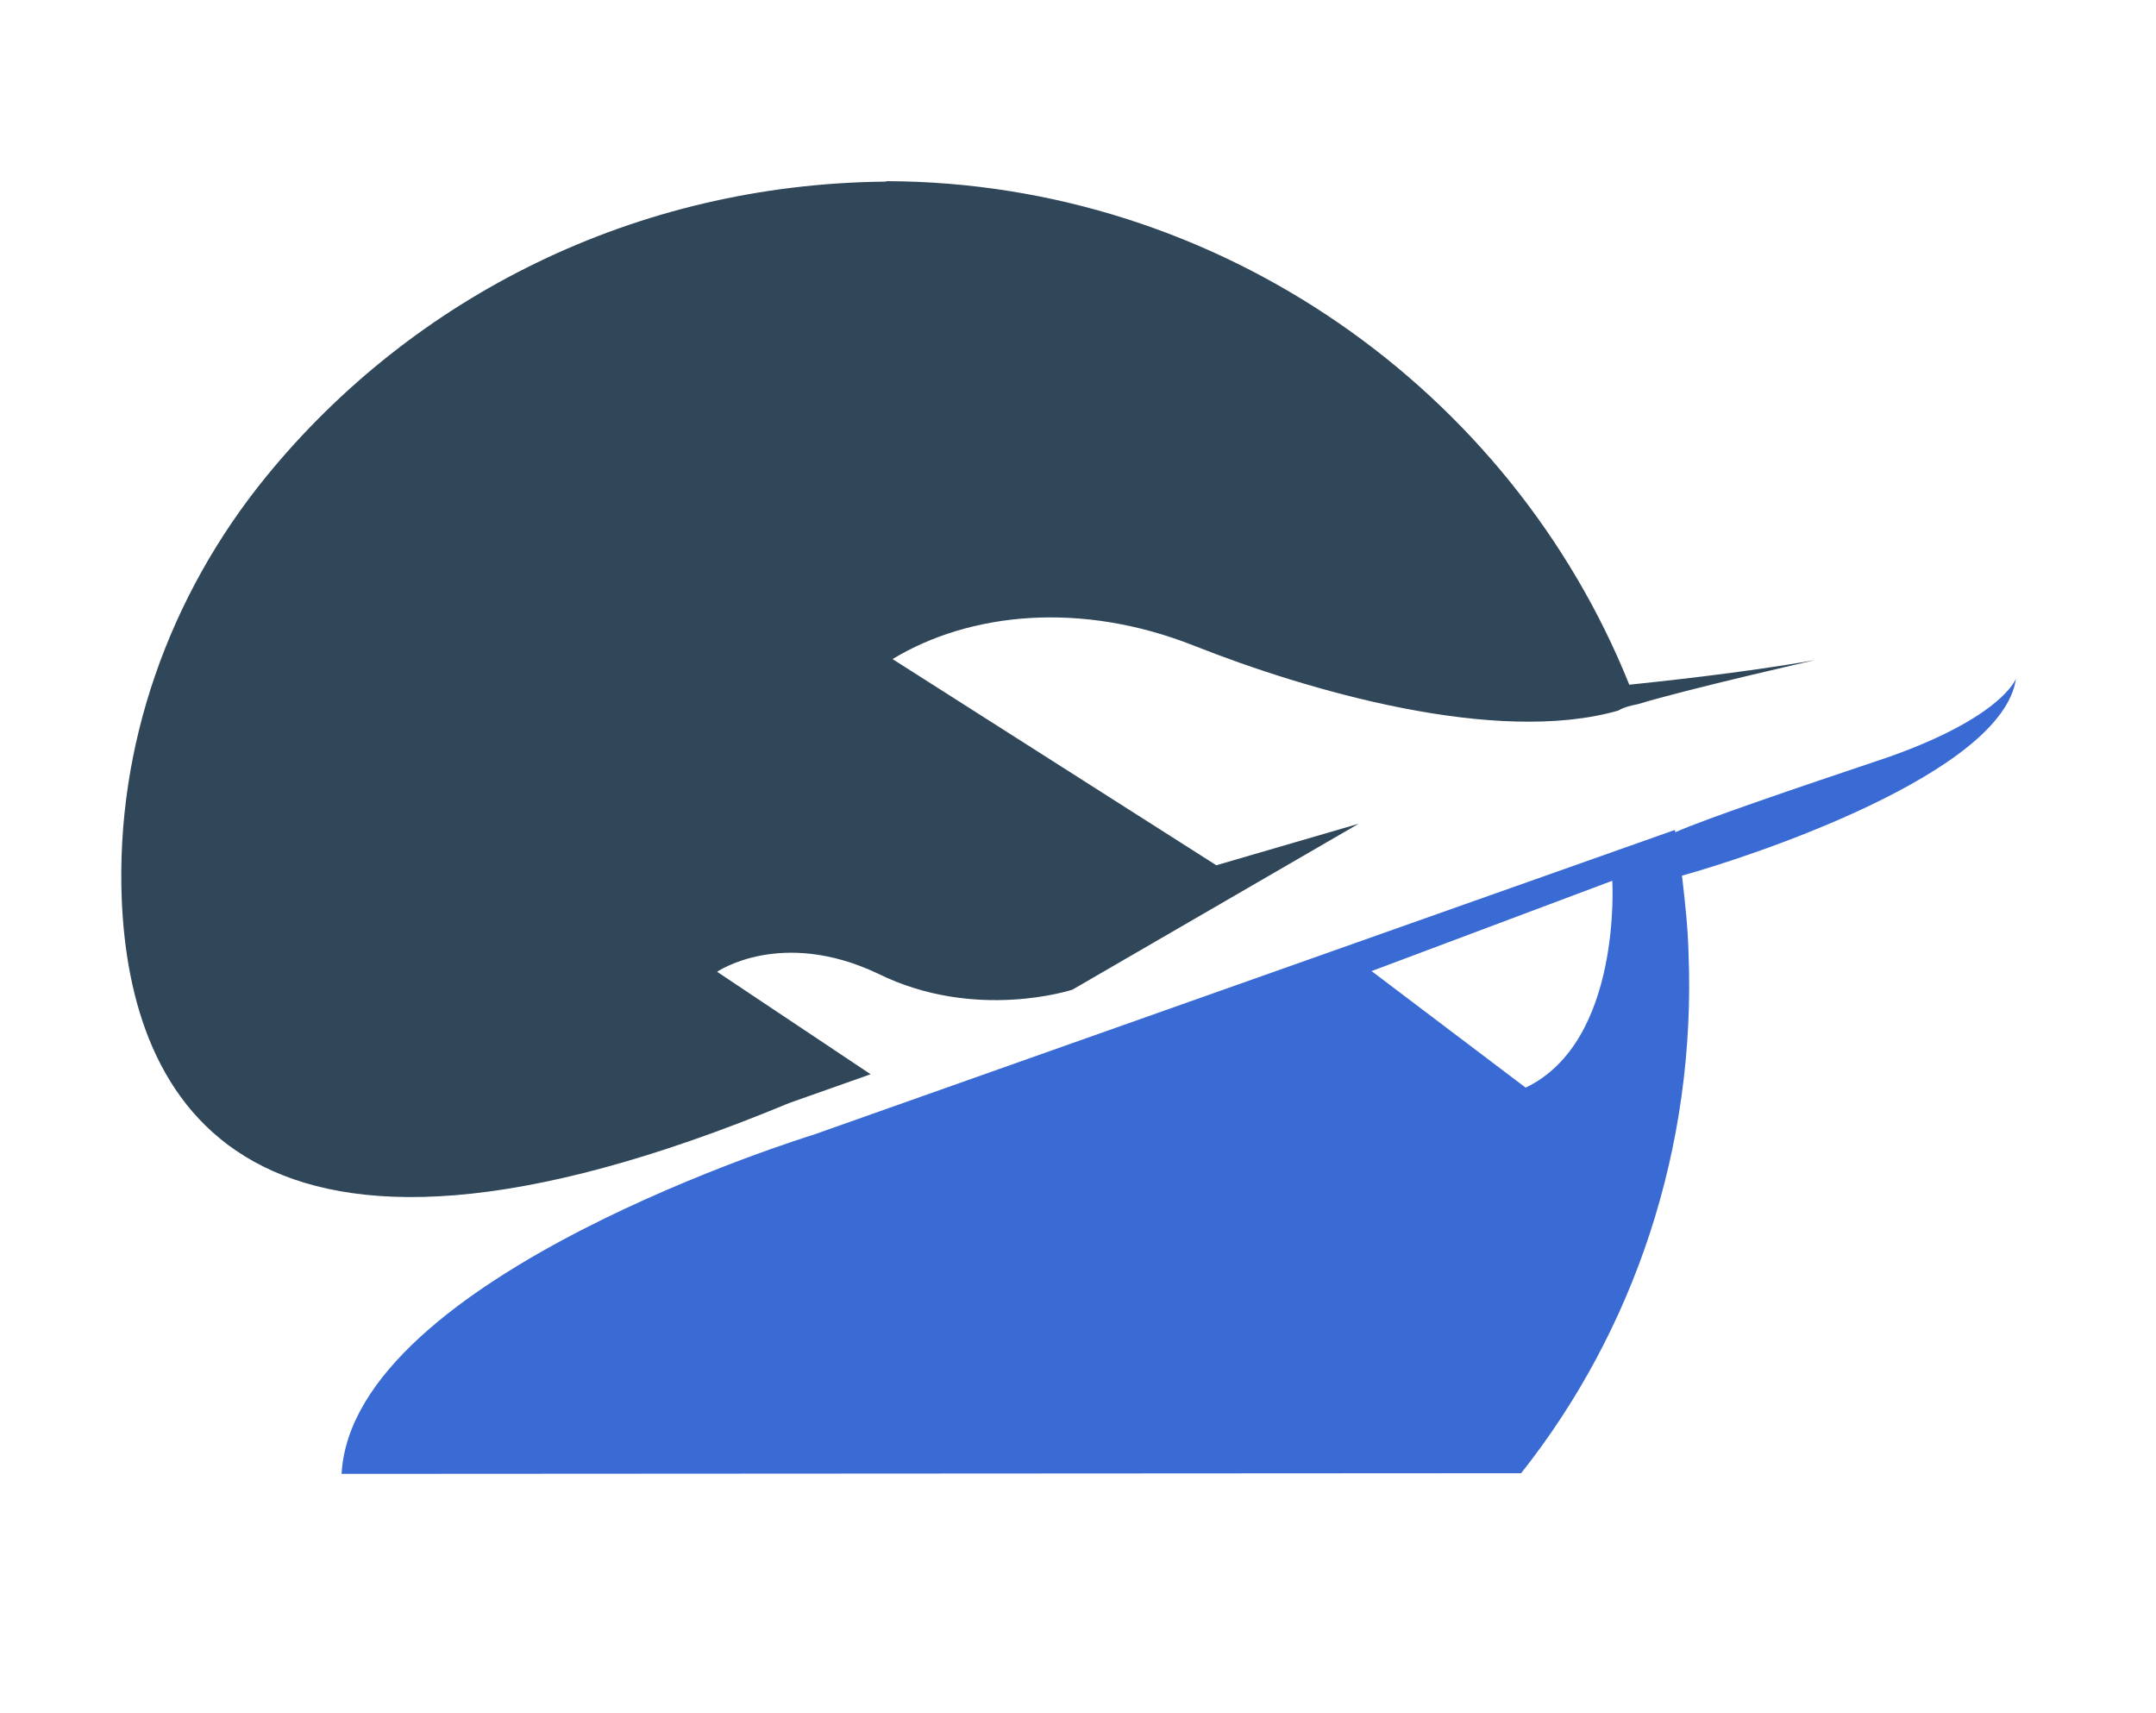 <svg width="73" height="58" viewBox="0 0 73 58" fill="none" xmlns="http://www.w3.org/2000/svg">
<path d="M63.941 25.63C60.806 26.683 57.747 27.721 56.723 28.174C56.707 28.097 56.707 28.097 56.707 28.097L27.545 38.414C27.545 38.414 11.925 43.191 11.566 49.896L51.504 49.873C55.298 45.087 57.441 38.889 57.171 32.234C57.148 31.36 57.049 30.503 56.95 29.644C59.291 28.996 67.811 26.181 68.26 22.971C68.26 22.971 67.81 24.264 63.941 25.63ZM46.44 32.875L54.59 29.817C54.59 29.817 54.926 35.259 51.657 36.82L46.44 32.875Z" fill="#3A6AD4"/>
<path d="M29.964 6.149C21.514 6.234 14 10.038 9.035 16.107C5.725 20.152 3.911 25.244 4.123 30.472C4.408 37.203 8.2 45.039 26.725 37.34L29.478 36.367L24.28 32.898C24.28 32.898 26.446 31.407 29.726 32.96C33.021 34.589 36.31 33.504 36.31 33.504L46.002 27.887L41.183 29.292L30.22 22.312C32.845 20.726 36.6 20.342 40.431 21.86C44.263 23.377 50.643 25.241 54.789 24.057C55.003 23.932 55.233 23.884 55.462 23.837C57.115 23.332 61.462 22.345 61.462 22.345C58.92 22.796 55.947 23.096 55.166 23.18C51.172 13.228 41.314 6.178 30.041 6.133L29.964 6.149Z" fill="#304659"/>
</svg>
